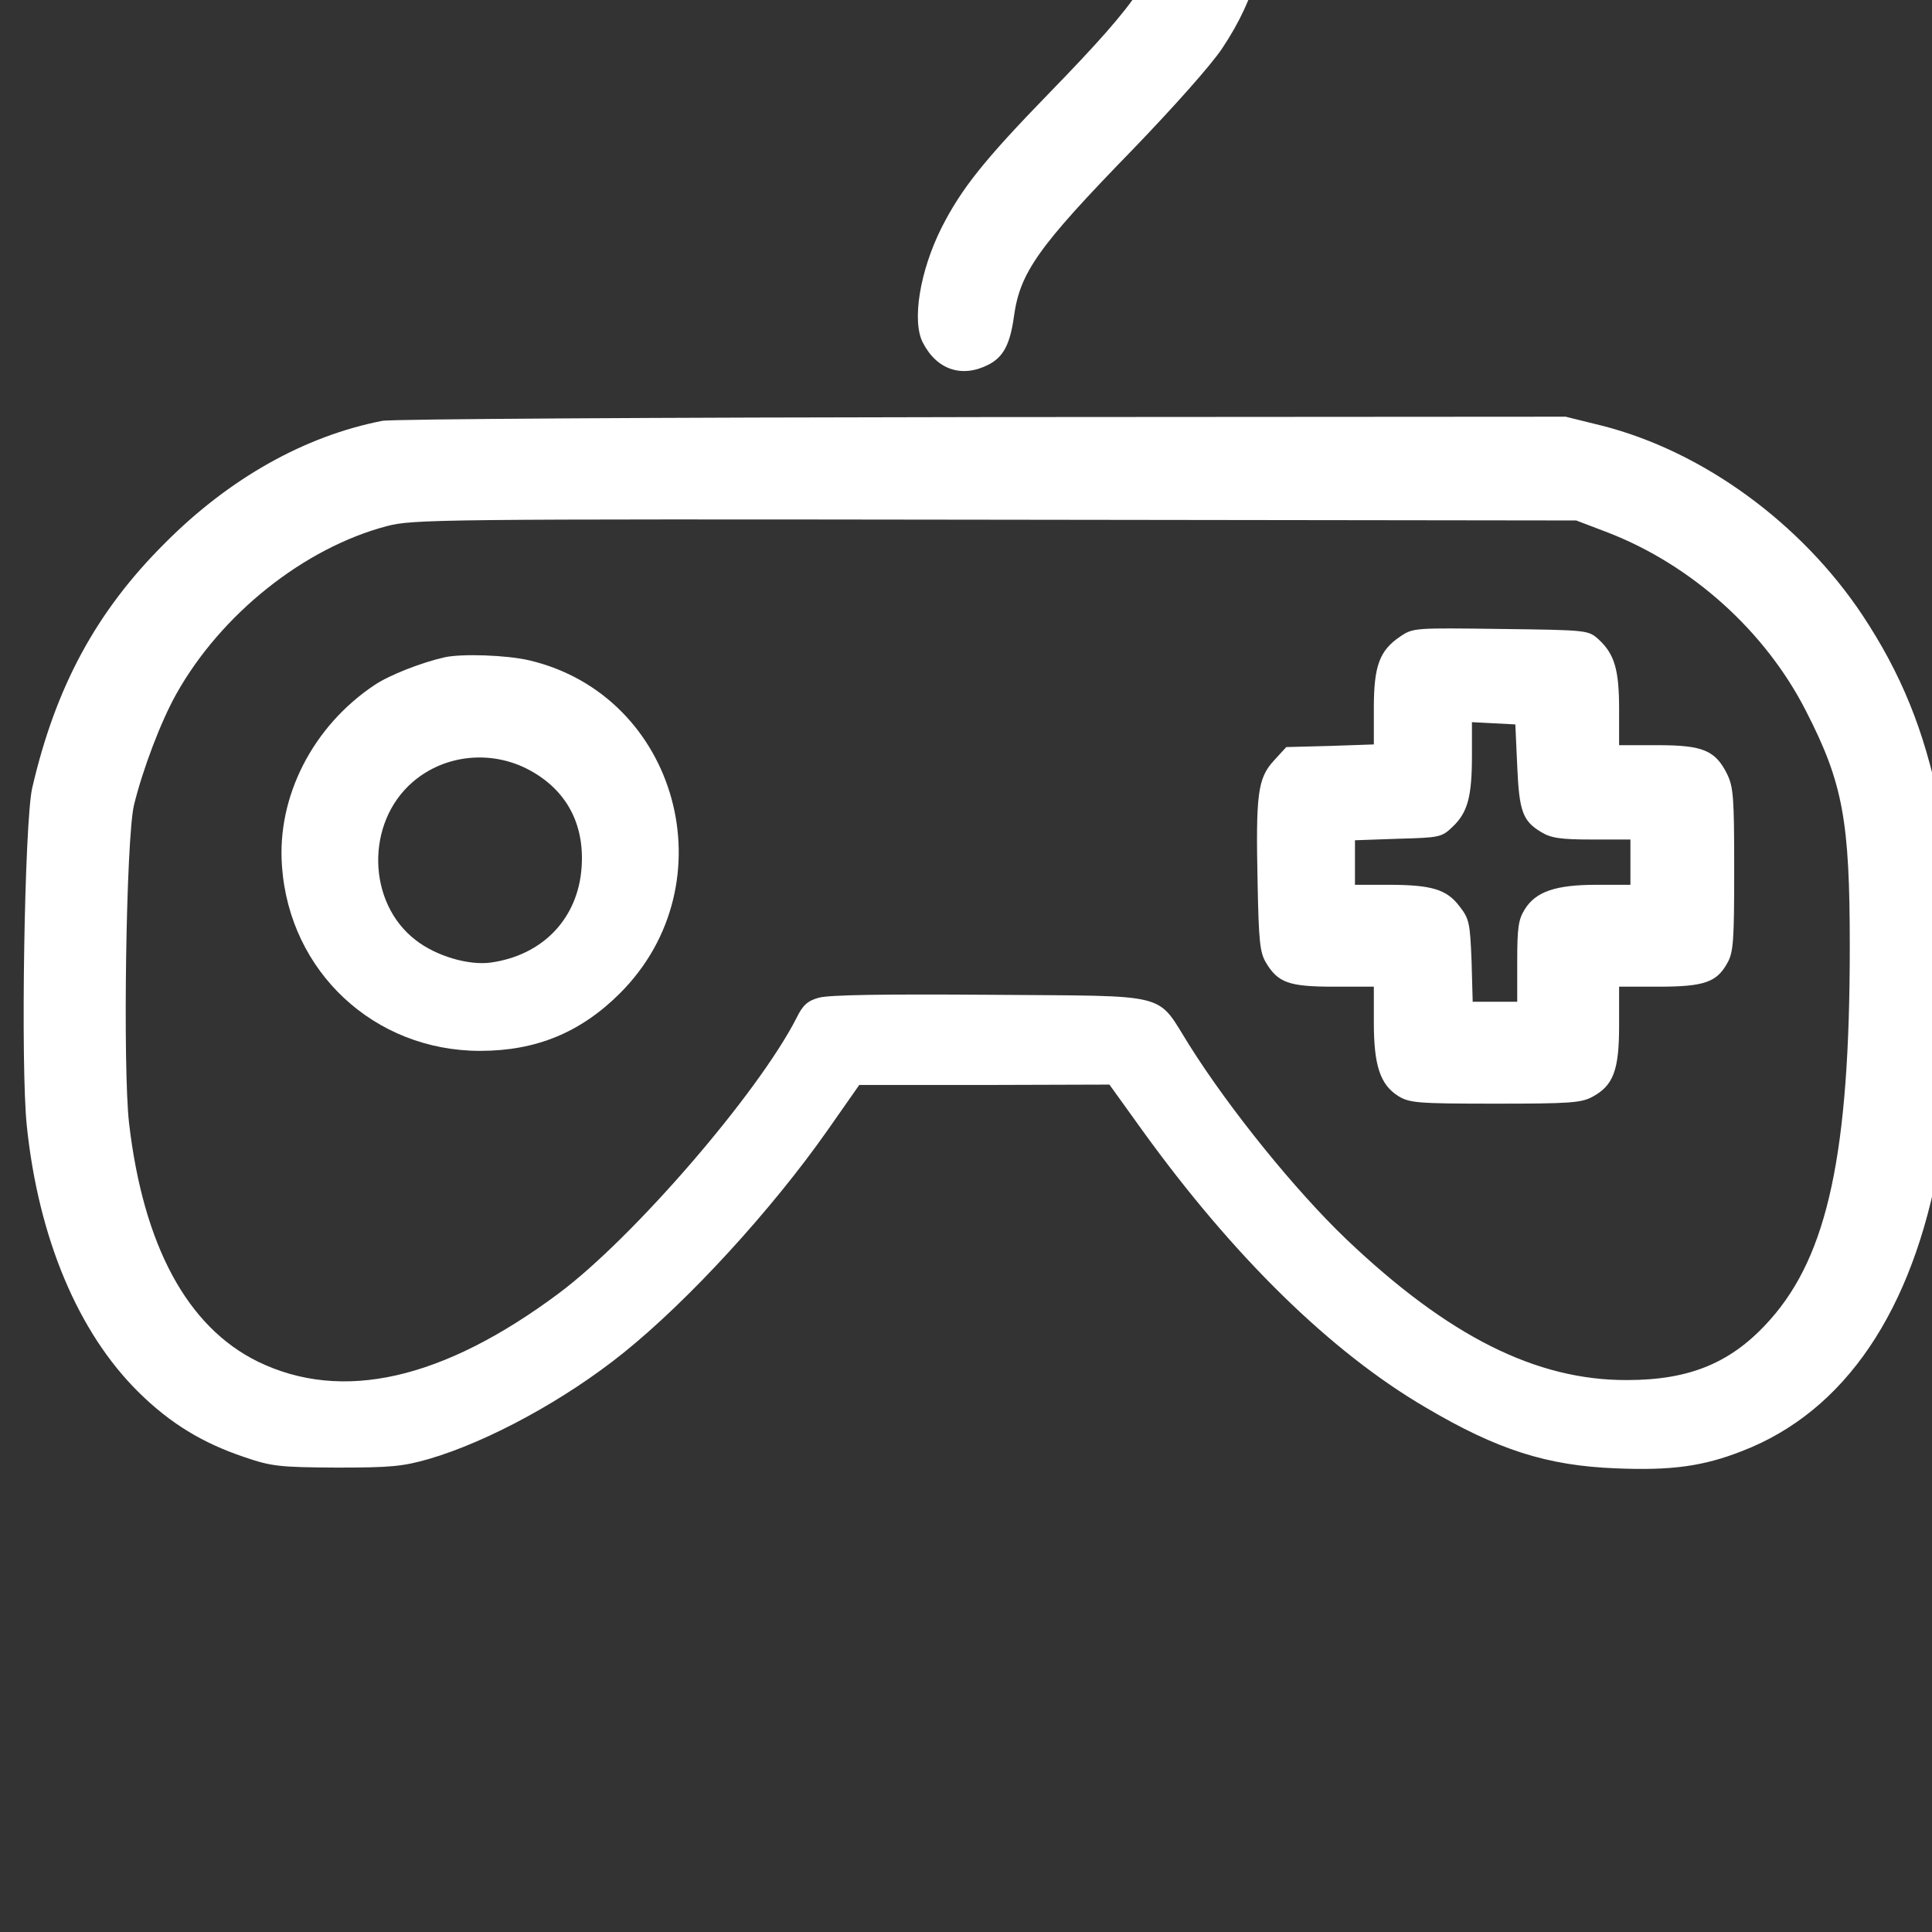 <?xml version="1.0" standalone="no"?>
<!DOCTYPE svg PUBLIC "-//W3C//DTD SVG 20010904//EN"
 "http://www.w3.org/TR/2001/REC-SVG-20010904/DTD/svg10.dtd">
<svg version="1" xmlns="http://www.w3.org/2000/svg"
 width="30pt" height="30pt" viewBox="0 0 512 512"
 preserveAspectRatio="xMidYMid meet">

<rect x="0" y="0" width="512" height="512" fill="#333333" stroke="none"/>

<g transform="matrix(0.1,0,0,-0.1,0,512)"
fill="white" stroke="none">
<path transform="matrix(1,0,0,1,86,283)" d="M 2830.8 5655.7 c -58 -16 -95 -67 -95 -130 c 0 -41 13 -63 77 -132 c 66 -72 122 -154 153 -227 c 19 -42 24 -72 24 -125 c -2 -125 -49 -198 -294 -450 c -175 -180 -234 -255 -286 -357 c -58 -115 -80 -249 -50 -306 c 37 -72 104 -94 174 -58 c 39 20 57 54 67 126 c 16 118 63 185 316 445 c 105 109 207 223 236 267 c 183 273 142 548 -125 841 c -93 102 -134 124 -197 106 z"/>
<path transform="matrix(1,0,0,1,76.6,167.3)" d="M 936.5 3837.4 c -205 -40 -405 -152 -576 -324 c -182 -181 -290 -381 -352 -650 c -20 -90 -31 -734 -14 -895 c 31 -297 136 -547 296 -705 c 84 -83 170 -135 280 -172 c 73 -25 93 -27 245 -28 c 144 0 175 3 245 23 c 157 46 361 157 515 281 c 172 138 393 379 541 590 l 84 120 l 331 0 l 332 1 l 87 -121 c 241 -334 499 -587 750 -734 c 191 -113 323 -155 506 -162 c 145 -6 230 5 334 46 c 272 105 452 371 523 771 c 25 144 25 817 -1 944 c -40 195 -100 344 -204 501 c -162 243 -422 433 -689 501 l -97 24 l -1546 -1 c -850 -1 -1566 -5 -1590 -10 z m 3248 -296 c 222 -86 417 -261 525 -473 c 98 -191 116 -290 116 -624 c 0 -546 -58 -817 -211 -989 c -100 -113 -211 -160 -379 -160 c -241 -1 -474 116 -744 373 c -135 129 -309 344 -416 514 c -90 143 -42 130 -528 134 c -282 2 -429 0 -455 -8 c -29 -8 -42 -20 -58 -53 c -102 -200 -433 -583 -630 -730 c -307 -229 -574 -290 -798 -181 c -187 92 -303 307 -341 631 c -17 148 -8 756 13 844 c 23 94 71 221 112 294 c 118 211 338 387 558 445 c 69 18 127 19 1612 17 l 1540 -2 l 84 -32 z"/>
<path transform="matrix(1,0,0,1,117.6,177.2)" d="M 3593.2 3256 c -55 -37 -70 -78 -70 -190 l 0 -96 l -116 -4 l -116 -3 l -33 -36 c -43 -47 -48 -89 -43 -325 c 3 -154 6 -183 22 -210 c 32 -54 62 -64 180 -64 l 106 0 l 0 -95 c 0 -114 17 -165 65 -195 c 30 -18 49 -20 256 -20 c 198 0 228 2 258 18 c 56 30 71 71 71 189 l 0 103 l 105 0 c 121 0 154 12 182 63 c 16 28 18 60 18 247 c 0 192 -2 219 -19 254 c -31 62 -64 76 -183 76 l -103 0 l 0 95 c 0 105 -12 146 -54 185 c -28 25 -28 25 -260 28 c -228 3 -232 3 -266 -20 z m 310 -343 c 5 -121 15 -146 63 -175 c 26 -16 51 -20 135 -20 l 102 0 l 0 -60 l 0 -60 l -90 0 c -108 0 -161 -18 -190 -65 c -17 -27 -20 -49 -20 -139 l 0 -106 l -59 0 l -59 0 l -3 108 c -4 100 -6 112 -32 145 c -34 45 -74 57 -189 57 l -88 0 l 0 59 l 0 59 l 114 4 c 111 3 116 4 145 32 c 40 38 51 80 51 189 l 0 88 l 58 -3 l 57 -3 l 5 -110 z"/>
<path transform="matrix(1,0,0,1,37.9,178.9)" d="M 1140.4 3199.2 c -62 -14 -146 -47 -185 -73 c -164 -109 -260 -296 -246 -481 c 20 -280 245 -489 525 -489 c 149 0 267 49 371 153 c 290 290 154 789 -241 882 c -60 14 -179 18 -224 8 z m 225 -299 c 98 -53 146 -143 138 -257 c -9 -136 -103 -234 -241 -253 c -58 -8 -144 17 -198 59 c -130 99 -134 312 -8 420 c 85 73 209 85 309 31 z"/>
</g>
</svg>
